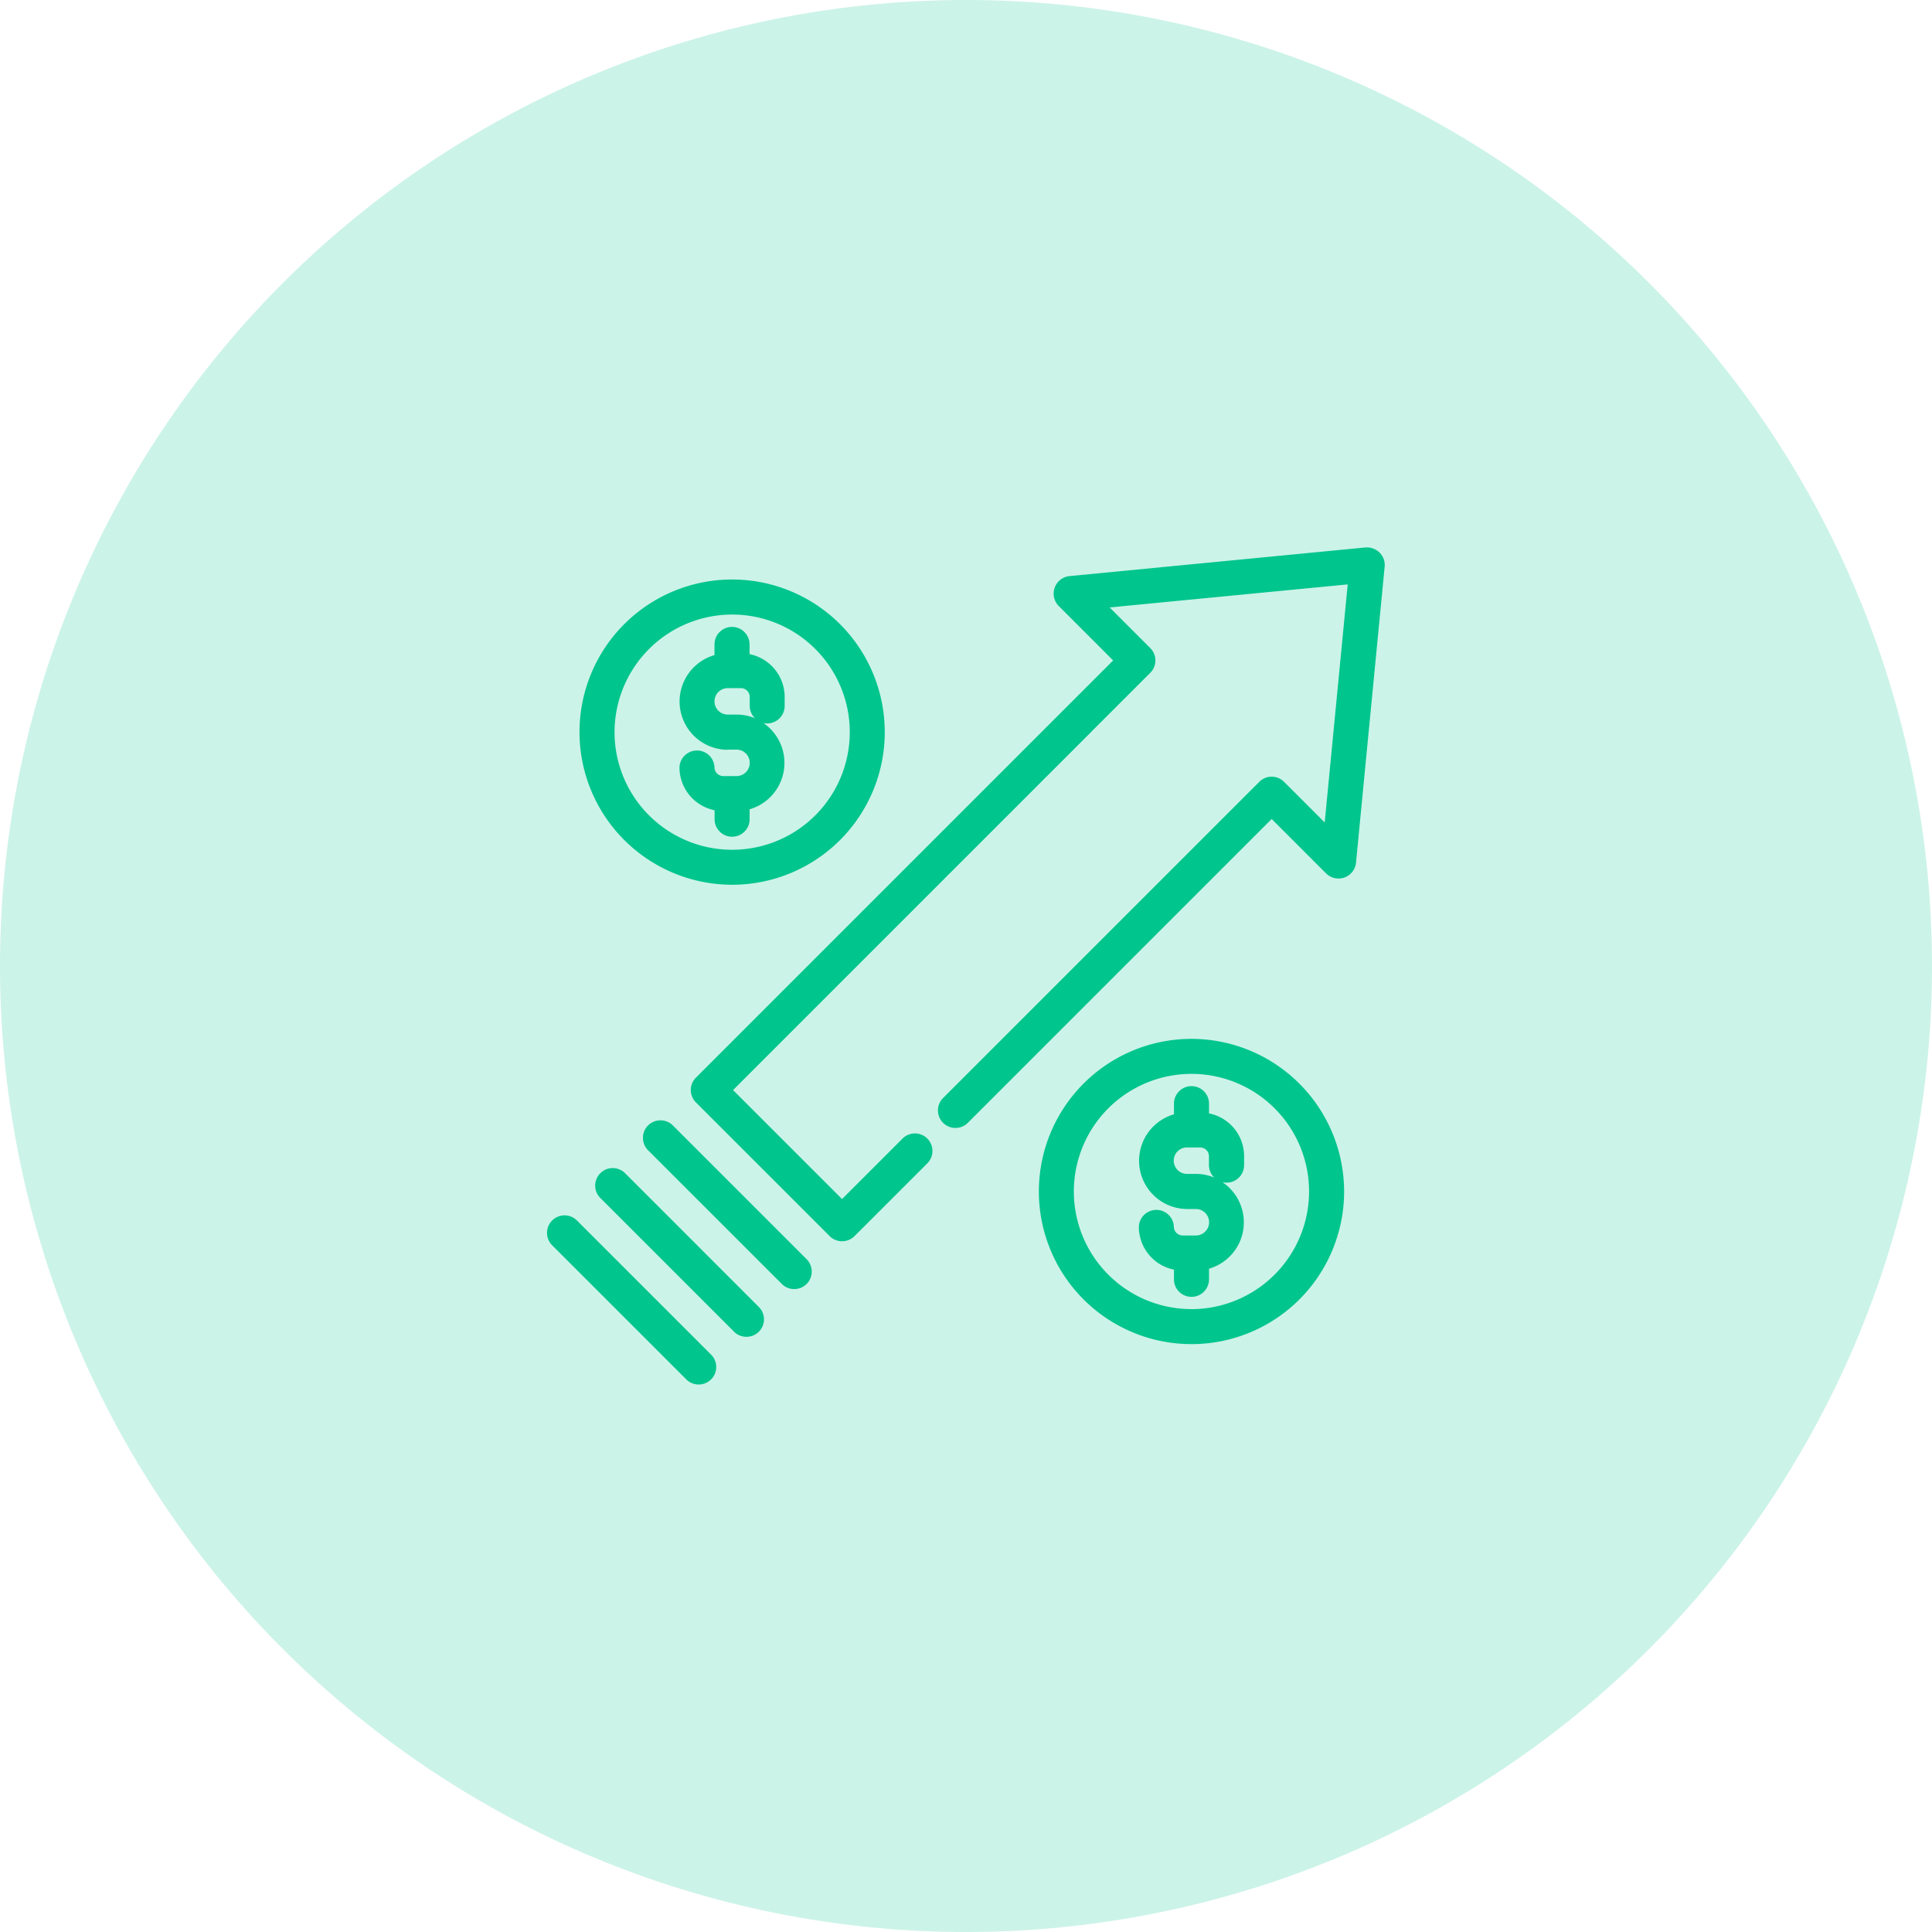 <svg xmlns="http://www.w3.org/2000/svg" width="56" height="56" viewBox="0 0 56 56">
    <g id="Group_2541" data-name="Group 2541" transform="translate(-1719 -150)">
        <path id="Path_2087" data-name="Path 2087" d="M28,0A28,28,0,1,1,0,28,28,28,0,0,1,28,0Z"
              transform="translate(1719 150)" fill="#00c58d" opacity="0.2"/>
        <g id="Group_2542" data-name="Group 2542" transform="translate(1734.867 165.867)">
            <path id="Path_2088" data-name="Path 2088"
                  d="M3854.718,4669.131a.507.507,0,0,0-.359-.15l-.048,0-8.585.831a.511.511,0,0,0-.31.864l1.58,1.58-12.093,12.093a.507.507,0,0,0,0,.718l3.877,3.877a.511.511,0,0,0,.718,0l2.112-2.111a.508.508,0,0,0,.148-.359.507.507,0,0,0-.867-.358l-1.753,1.752-3.159-3.159,12.093-12.094a.506.506,0,0,0,0-.717l-1.177-1.178,6.9-.668-.667,6.9-1.178-1.177a.506.506,0,0,0-.718,0l-9.166,9.165a.508.508,0,1,0,.719.718l8.806-8.806,1.579,1.579a.5.5,0,0,0,.353.146h0a.507.507,0,0,0,.512-.455l.831-8.585A.5.5,0,0,0,3854.718,4669.131Z"
                  transform="translate(-3830.598 -4668.98)" fill="#00c58d"/>
            <path id="Path_2089" data-name="Path 2089"
                  d="M3806.064,5023.59a.51.51,0,0,0-.718,0,.509.509,0,0,0,0,.72l3.877,3.876a.5.5,0,0,0,.359.147h0a.5.5,0,0,0,.386-.177.509.509,0,0,0-.026-.688Z"
                  transform="translate(-3802.428 -5006.836)" fill="#00c58d"/>
            <path id="Path_2090" data-name="Path 2090"
                  d="M3776.51,5053.146a.508.508,0,0,0-.867.36.5.5,0,0,0,.149.358l3.877,3.877a.5.5,0,0,0,.358.147h0a.506.506,0,0,0,.359-.865Z"
                  transform="translate(-3774.258 -5035.007)" fill="#00c58d"/>
            <path id="Path_2091" data-name="Path 2091"
                  d="M3746.954,5082.7a.508.508,0,1,0-.718.718l3.876,3.876a.5.5,0,0,0,.358.147h0a.506.506,0,0,0,.36-.865Z"
                  transform="translate(-3746.086 -5063.178)" fill="#00c58d"/>
            <path id="Path_2092" data-name="Path 2092"
                  d="M4054.57,4973.039a4.424,4.424,0,1,0,4.424,4.424A4.43,4.43,0,0,0,4054.57,4973.039Zm0,7.833a3.409,3.409,0,1,1,3.408-3.409A3.413,3.413,0,0,1,4054.57,4980.873Z"
                  transform="translate(-4035.901 -4958.794)" fill="#00c58d"/>
            <path id="Path_2093" data-name="Path 2093"
                  d="M4114.442,5005.083a.522.522,0,0,0,.108.011.508.508,0,0,0,.507-.507v-.255a1.265,1.265,0,0,0-1.017-1.246v-.282a.508.508,0,0,0-1.016,0v.309a1.4,1.4,0,0,0,.38,2.745h.255a.383.383,0,0,1,0,.767h-.382a.257.257,0,0,1-.256-.256.508.508,0,0,0-1.015,0,1.267,1.267,0,0,0,1.018,1.246v.281a.508.508,0,1,0,1.016,0v-.308a1.4,1.4,0,0,0,.4-2.5Zm-.251-.137,0,0a1.388,1.388,0,0,0-.535-.106h-.255a.383.383,0,0,1,0-.767h.381a.256.256,0,0,1,.256.256v.255A.5.5,0,0,0,4114.19,5004.945Z"
                  transform="translate(-4094.863 -4986.681)" fill="#00c58d"/>
            <path id="Path_2094" data-name="Path 2094"
                  d="M3770.35,4697.666a4.424,4.424,0,1,0-4.424-4.424A4.428,4.428,0,0,0,3770.35,4697.666Zm0-7.832a3.409,3.409,0,1,1-3.408,3.408A3.412,3.412,0,0,1,3770.35,4689.834Z"
                  transform="translate(-3764.996 -4687.888)" fill="#00c58d"/>
            <path id="Path_2095" data-name="Path 2095"
                  d="M3829.184,4721.638h.255a.383.383,0,0,1,0,.767h-.382a.256.256,0,0,1-.256-.256.508.508,0,0,0-1.015,0,1.267,1.267,0,0,0,1.018,1.246v.282a.508.508,0,0,0,1.015,0v-.309a1.4,1.4,0,0,0,.4-2.5.474.474,0,0,0,.108.011.508.508,0,0,0,.508-.508v-.254a1.266,1.266,0,0,0-1.018-1.246v-.282a.508.508,0,0,0-1.016,0v.309a1.4,1.4,0,0,0,.381,2.745Zm.791-.909a1.391,1.391,0,0,0-.536-.107h-.255a.383.383,0,1,1,0-.766h.382a.256.256,0,0,1,.256.256v.254A.5.5,0,0,0,3829.975,4720.729Z"
                  transform="translate(-3823.958 -4715.777)" fill="#00c58d"/>
        </g>
    </g>
</svg>
